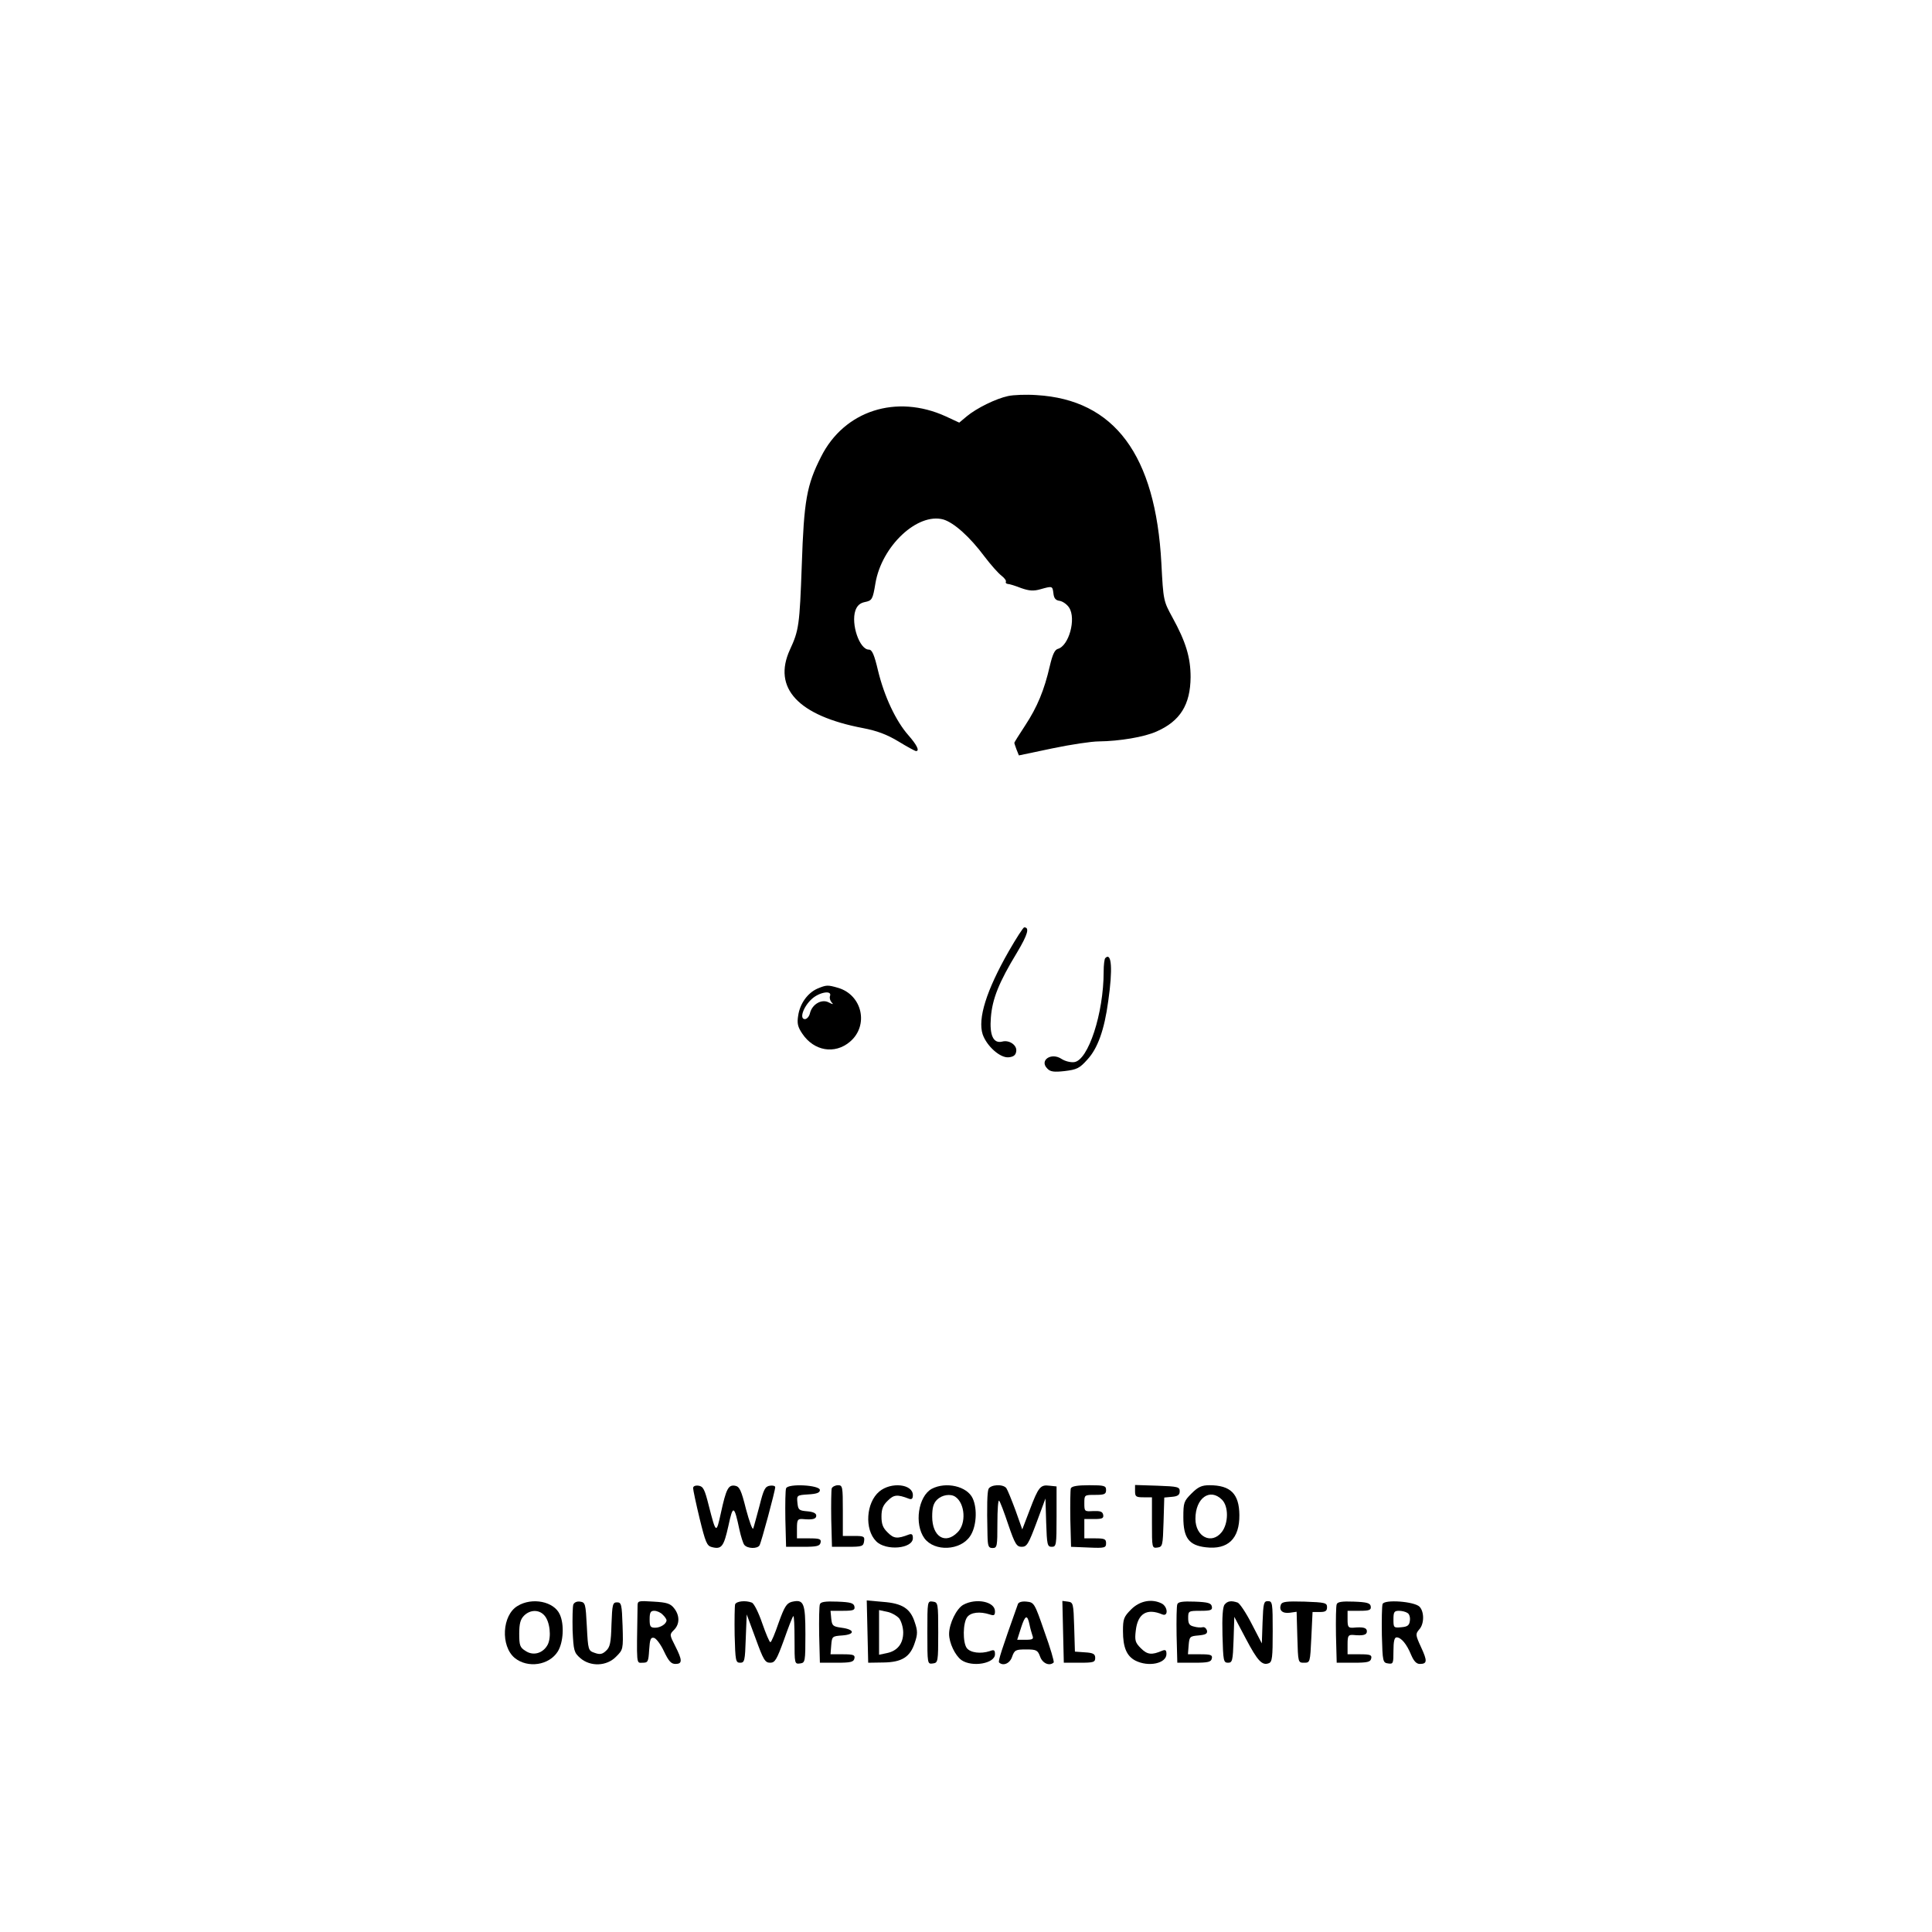 <?xml version="1.0" standalone="no"?>
<!DOCTYPE svg PUBLIC "-//W3C//DTD SVG 20010904//EN"
 "http://www.w3.org/TR/2001/REC-SVG-20010904/DTD/svg10.dtd">
<svg version="1.0" xmlns="http://www.w3.org/2000/svg"
 width="800pt" height="800pt" viewBox="0 0 800 800"
 preserveAspectRatio="xMidYMid meet">

<g transform="translate(0,800) scale(0.1,-0.1)"
fill="#000000" stroke="none">
<path d="M4174 6360 c-51 -11 -130 -50 -171 -84 l-31 -26 -56 26 c-204 93
-420 24 -516 -167 -60 -118 -71 -182 -80 -449 -9 -249 -12 -270 -49 -350 -73
-159 34 -274 303 -325 57 -11 98 -26 146 -55 36 -22 69 -40 73 -40 16 0 4 25
-32 66 -51 58 -99 159 -125 266 -16 68 -25 88 -38 88 -39 0 -75 106 -56 162 7
20 19 31 39 35 30 6 33 11 44 78 26 154 174 293 281 264 44 -13 110 -72 171
-154 25 -33 56 -68 69 -78 13 -10 22 -22 19 -26 -2 -4 1 -8 8 -9 7 0 32 -8 55
-17 34 -12 52 -13 80 -5 50 14 50 14 54 -17 2 -20 9 -29 26 -31 12 -2 30 -14
39 -28 30 -46 -1 -159 -47 -171 -13 -4 -22 -24 -33 -71 -23 -100 -52 -170
-102 -246 -25 -38 -45 -70 -45 -72 0 -1 4 -14 9 -27 l10 -25 138 29 c76 16
163 29 193 29 85 1 188 18 239 41 98 43 140 111 141 225 0 82 -20 147 -75 247
-37 68 -38 69 -46 225 -24 448 -194 677 -517 696 -42 3 -96 1 -118 -4z"/>
<path d="M4177 4061 c-93 -163 -129 -279 -108 -344 17 -49 73 -99 108 -95 20
2 29 9 31 25 4 25 -29 48 -58 40 -37 -9 -53 26 -47 100 6 77 33 145 109 270
44 74 52 103 29 103 -4 0 -33 -45 -64 -99z"/>
<path d="M4577 4033 c-4 -3 -7 -29 -7 -57 0 -172 -64 -367 -122 -374 -15 -2
-38 4 -52 13 -43 29 -94 -6 -59 -40 12 -13 28 -15 72 -10 49 6 61 11 93 47 43
46 71 123 87 243 19 132 14 204 -12 178z"/>
<path d="M3384 3906 c-40 -18 -72 -62 -79 -112 -5 -31 -2 -46 17 -74 48 -72
134 -87 197 -34 80 67 52 195 -50 224 -42 12 -47 12 -85 -4z m53 -30 c-3 -7 0
-19 6 -26 10 -10 7 -10 -11 -1 -29 16 -69 -7 -78 -44 -3 -14 -13 -25 -21 -25
-24 0 -7 51 28 83 31 29 85 38 76 13z"/>
<path d="M2870 1838 c0 -7 12 -64 27 -126 24 -98 30 -113 50 -118 41 -11 50 2
69 87 19 89 24 88 46 -16 6 -27 15 -56 20 -62 13 -16 54 -17 63 -2 7 11 65
226 65 241 0 5 -10 8 -22 6 -20 -3 -26 -15 -43 -83 -12 -44 -23 -86 -26 -94
-3 -8 -16 28 -30 80 -20 80 -27 94 -46 97 -27 4 -36 -12 -58 -113 -19 -87 -20
-87 -50 30 -17 68 -23 80 -42 83 -14 2 -23 -2 -23 -10z"/>
<path d="M3255 1837 c-3 -7 -4 -65 -3 -128 l3 -114 70 0 c58 0 70 3 73 18 3
14 -4 17 -47 17 l-51 0 0 41 c0 36 3 40 23 39 42 -4 57 0 57 14 0 10 -13 16
-37 18 -35 3 -38 6 -41 35 -3 31 -3 32 45 35 35 2 48 7 48 18 0 21 -133 28
-140 7z"/>
<path d="M3444 1837 c-2 -7 -3 -65 -2 -128 l3 -114 65 0 c60 0 65 2 68 23 3
20 -1 22 -42 22 l-46 0 0 105 c0 99 -1 105 -20 105 -11 0 -23 -6 -26 -13z"/>
<path d="M3641 1824 c-55 -46 -62 -157 -13 -206 40 -41 152 -31 152 13 0 15
-4 19 -16 15 -49 -19 -63 -17 -88 8 -20 19 -26 35 -26 66 0 31 6 47 26 66 25
25 39 27 88 8 11 -4 16 0 16 15 0 46 -90 56 -139 15z"/>
<path d="M3858 1835 c-56 -31 -73 -146 -30 -205 42 -56 149 -51 189 9 26 38
31 112 11 156 -23 51 -111 71 -170 40z m98 -33 c40 -27 46 -111 9 -147 -51
-52 -105 -18 -105 65 0 37 5 55 20 70 20 20 56 26 76 12z"/>
<path d="M4093 1834 c-5 -15 -7 -63 -4 -191 1 -46 4 -53 21 -53 19 0 20 7 20
102 0 56 3 98 7 94 4 -3 21 -48 38 -99 28 -82 35 -92 56 -92 21 0 28 12 61
100 l37 100 3 -100 c3 -92 5 -100 23 -100 19 0 20 7 20 125 l0 125 -29 3 c-38
5 -46 -5 -82 -100 l-31 -81 -28 79 c-16 43 -33 85 -38 92 -14 18 -66 15 -74
-4z"/>
<path d="M4434 1837 c-2 -7 -3 -65 -2 -128 l3 -114 73 -3 c67 -3 72 -1 72 18
0 17 -6 20 -45 20 l-45 0 0 40 0 40 41 0 c33 0 40 3 37 18 -3 13 -12 16 -41
15 -36 -2 -37 -2 -37 32 0 35 0 35 45 35 38 0 45 3 45 20 0 18 -7 20 -70 20
-49 0 -72 -4 -76 -13z"/>
<path d="M4700 1825 c0 -22 4 -25 35 -25 l35 0 0 -106 c0 -104 0 -105 23 -102
21 3 22 8 25 105 l3 102 32 3 c24 2 32 8 32 23 0 18 -8 20 -92 23 l-93 3 0
-26z"/>
<path d="M4934 1816 c-32 -32 -34 -38 -34 -99 0 -85 23 -116 93 -124 92 -11
140 36 139 134 -1 87 -36 123 -124 123 -32 0 -47 -7 -74 -34z m126 -26 c28
-28 27 -98 -1 -134 -42 -53 -109 -20 -109 55 0 86 60 129 110 79z"/>
<path d="M2143 1350 c-64 -38 -71 -165 -12 -215 54 -44 143 -31 179 27 23 38
27 112 8 153 -24 54 -115 72 -175 35z m111 -39 c23 -25 30 -89 14 -121 -19
-36 -60 -48 -92 -26 -23 14 -26 23 -26 71 0 42 5 60 20 75 25 25 62 26 84 1z"/>
<path d="M2374 1356 c-3 -9 -4 -57 -3 -107 4 -85 6 -92 32 -115 42 -36 109
-34 148 6 29 29 30 30 27 127 -3 90 -5 98 -23 98 -18 0 -20 -8 -23 -91 -2 -77
-6 -95 -23 -110 -15 -14 -25 -16 -47 -8 -26 9 -27 11 -32 109 -5 94 -6 100
-28 103 -13 2 -24 -3 -28 -12z"/>
<path d="M2640 1349 c-4 -252 -6 -234 21 -234 22 0 24 4 27 53 3 44 6 53 20
50 9 -2 28 -27 41 -55 20 -42 30 -53 48 -53 29 0 29 15 -1 74 -24 47 -24 48
-5 67 24 24 24 60 0 90 -15 19 -30 24 -85 27 -64 4 -66 4 -66 -19z m104 -35
c9 -8 16 -19 16 -23 0 -15 -25 -31 -47 -31 -20 0 -23 5 -23 35 0 28 4 35 19
35 11 0 27 -7 35 -16z"/>
<path d="M3044 1357 c-2 -7 -3 -65 -2 -128 3 -106 4 -114 23 -114 18 0 20 8
23 100 l4 100 37 -100 c32 -88 39 -100 60 -100 20 0 27 12 57 94 18 51 35 96
39 99 3 3 5 -41 5 -97 0 -100 0 -102 23 -99 21 3 22 6 22 122 0 130 -7 145
-57 133 -21 -6 -30 -20 -54 -87 -15 -44 -30 -80 -34 -80 -4 0 -19 36 -34 79
-15 44 -34 82 -43 85 -26 10 -63 6 -69 -7z"/>
<path d="M3395 1357 c-3 -7 -4 -65 -3 -128 l3 -114 70 0 c58 0 70 3 73 18 3
14 -4 17 -48 17 l-51 0 3 38 c3 36 4 37 46 40 54 4 52 25 -4 32 -35 5 -39 8
-42 38 l-3 32 51 0 c44 0 51 3 48 18 -3 14 -16 18 -71 20 -50 2 -69 -1 -72
-11z"/>
<path d="M3592 1244 l3 -129 63 1 c77 1 111 23 130 82 12 35 12 49 0 84 -18
57 -51 79 -132 85 l-67 6 3 -129z m131 55 c9 -12 17 -38 17 -59 0 -46 -24 -76
-67 -85 l-33 -7 0 92 0 93 33 -7 c17 -3 40 -16 50 -27z"/>
<path d="M3840 1240 c0 -131 0 -131 23 -128 21 3 22 6 22 128 0 122 -1 125
-22 128 -23 3 -23 3 -23 -128z"/>
<path d="M3989 1355 c-28 -15 -59 -78 -59 -121 0 -37 25 -89 51 -108 45 -31
139 -14 139 24 0 18 -4 20 -22 13 -37 -12 -80 -7 -95 13 -17 24 -16 104 2 128
15 20 53 24 93 11 18 -6 22 -4 22 13 0 40 -78 56 -131 27z"/>
<path d="M4215 1358 c-67 -188 -83 -237 -78 -242 17 -16 45 -4 54 24 10 28 15
30 58 30 43 0 48 -3 58 -30 10 -28 39 -40 56 -24 3 3 -14 61 -38 127 -41 119
-43 122 -74 125 -19 2 -33 -2 -36 -10z m48 -85 c3 -16 9 -36 12 -45 6 -15 1
-18 -28 -18 l-35 0 16 50 c17 53 26 56 35 13z"/>
<path d="M4402 1243 l3 -128 65 0 c58 0 65 2 65 20 0 16 -8 21 -42 23 l-42 3
-3 102 c-3 98 -4 102 -26 105 l-23 3 3 -128z"/>
<path d="M4684 1336 c-31 -31 -34 -40 -34 -90 0 -67 15 -103 51 -122 55 -28
129 -12 129 27 0 16 -4 19 -17 14 -44 -19 -62 -17 -89 10 -23 23 -26 32 -21
73 8 71 46 94 110 67 25 -10 23 31 -2 45 -41 21 -91 12 -127 -24z"/>
<path d="M4875 1357 c-3 -7 -4 -65 -3 -128 l3 -114 70 0 c58 0 70 3 73 18 3
14 -4 17 -48 17 l-51 0 3 38 c3 35 5 37 41 40 30 3 37 7 35 20 -3 9 -10 16
-18 14 -8 -2 -24 -1 -37 3 -18 4 -23 12 -23 35 0 29 1 30 51 30 43 0 50 3 47
18 -3 14 -16 18 -71 20 -50 2 -69 -1 -72 -11z"/>
<path d="M5071 1356 c-8 -9 -11 -52 -9 -127 3 -106 4 -114 23 -114 18 0 20 8
23 95 l3 95 47 -89 c49 -93 68 -114 96 -103 14 5 16 25 16 132 0 118 -1 125
-20 125 -17 0 -19 -8 -22 -87 l-3 -88 -42 81 c-23 45 -49 84 -58 88 -26 9 -42
7 -54 -8z"/>
<path d="M5304 1356 c-9 -24 6 -38 37 -34 l28 4 3 -105 c3 -106 3 -106 28
-106 25 0 25 1 30 105 l5 105 30 0 c23 0 30 4 30 20 0 18 -8 20 -93 23 -74 2
-93 0 -98 -12z"/>
<path d="M5535 1357 c-3 -7 -4 -65 -3 -128 l3 -114 70 0 c58 0 70 3 73 18 3
14 -4 17 -47 17 l-51 0 0 41 c0 36 3 40 23 39 42 -4 57 0 57 15 0 15 -15 19
-57 15 -20 -1 -23 3 -23 34 l0 36 49 0 c41 0 49 3 47 18 -2 14 -15 18 -70 20
-49 2 -68 -1 -71 -11z"/>
<path d="M5725 1358 c-3 -8 -4 -66 -3 -129 3 -110 4 -114 26 -117 21 -3 22 0
22 52 0 40 4 56 13 56 19 0 42 -28 60 -72 11 -26 22 -38 36 -38 31 0 32 12 5
70 -23 50 -23 54 -8 72 22 23 22 74 2 95 -22 22 -146 31 -153 11z m103 -37 c8
-4 12 -19 10 -32 -2 -19 -10 -25 -35 -27 -32 -3 -33 -2 -33 32 0 31 3 36 23
36 12 0 28 -4 35 -9z"/>
</g>
</svg>
